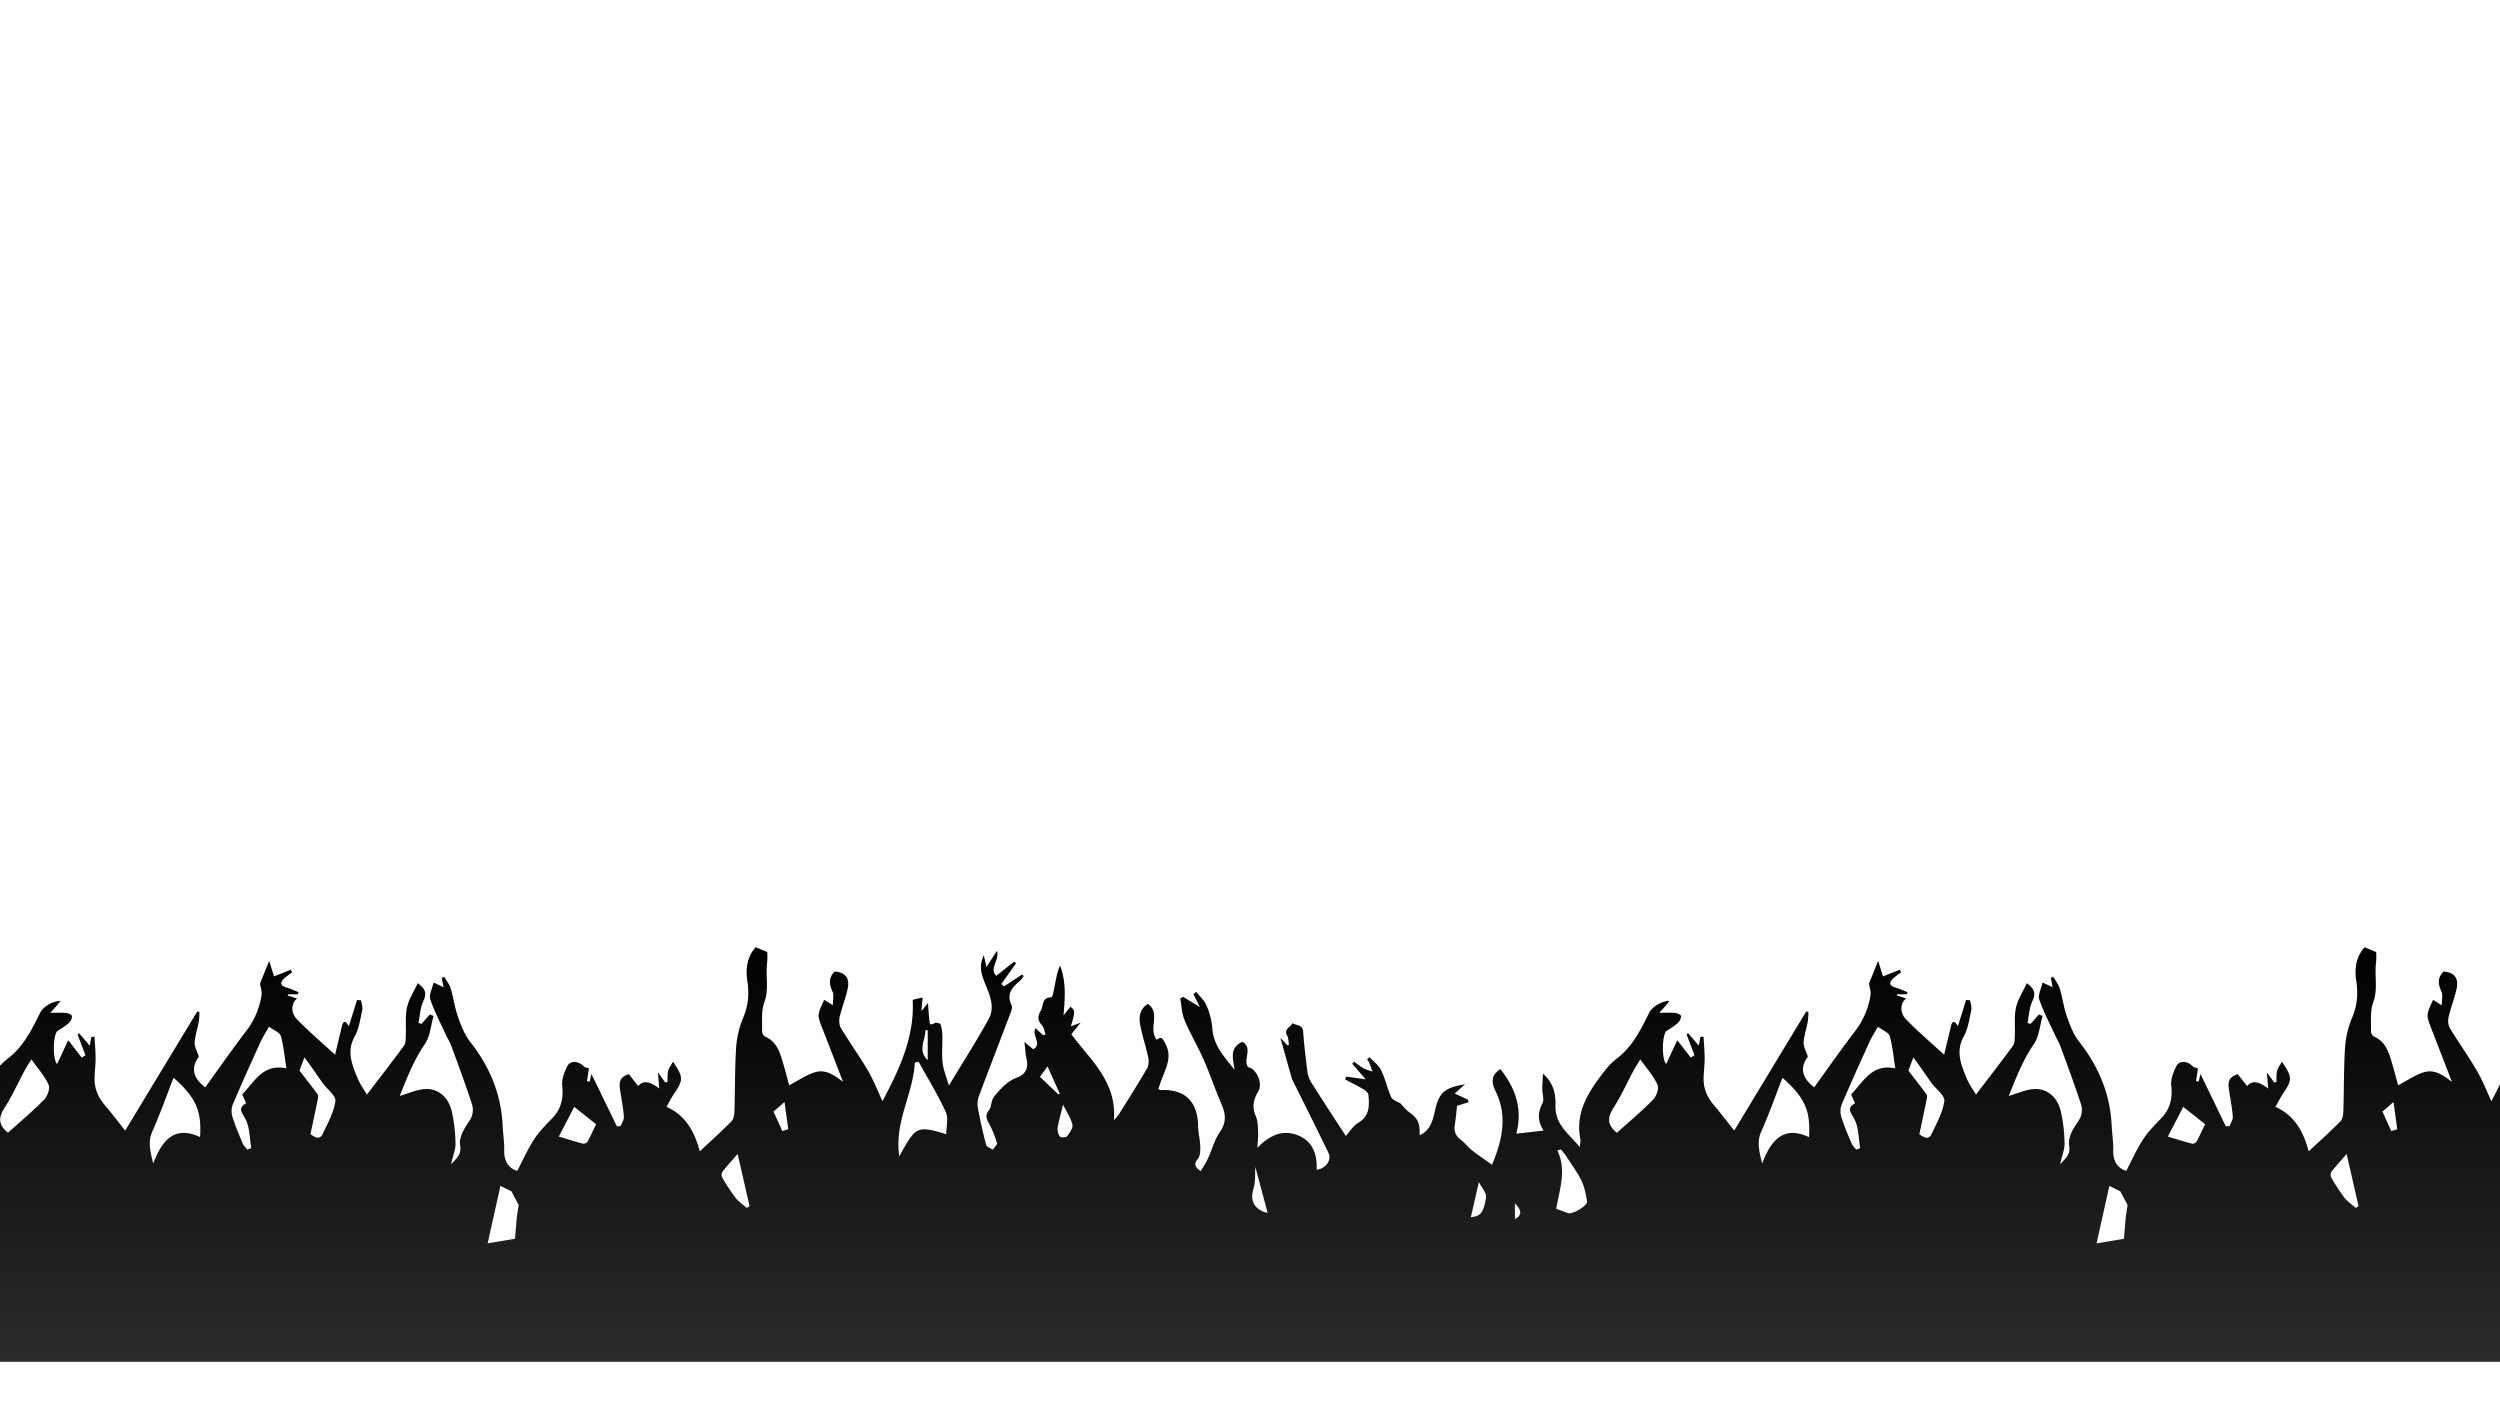 <svg xmlns="http://www.w3.org/2000/svg" xmlns:xlink="http://www.w3.org/1999/xlink" viewBox="0 0 1920 1080"><defs><style>.cls-1{fill:url(#linear-gradient);}</style><linearGradient id="linear-gradient" x1="1088.71" y1="1045.8" x2="1088.71" y2="727.47" gradientUnits="userSpaceOnUse"><stop offset="0" stop-color="#2b2b2b"/><stop offset="1"/></linearGradient></defs><title>6</title><g id="Layer_1" data-name="Layer 1"><path class="cls-1" d="M2326,868.45c0-7-2.79-10.6-7.78-14.14-2.72-1.93-4.81-4.74-7.19-7.15-2.63-1.26-5.91-2.47-6.9-4.69-3-6.76-4.58-14.17-7.8-20.8-1.85-3.8-5.83-6.56-8.86-9.8l-1.83,1.64a14.81,14.81,0,0,1,1.49,2.33c1,2.34,1.84,4.73,2.75,7.09-2.33-.82-4.82-1.36-7-2.54a71.77,71.77,0,0,1-7.14-5.08c-.51.53-1,1.05-1.52,1.58,3.07,3.56,6.15,7.12,10.37,12l-14.9-2.12-.93,2.21c4.77,2.52,9.61,4.9,14.25,7.63,1.54.9,3.5,2.62,3.64,4.11.8,8.36,1.06,16.43-7.94,21.66-3.74,2.17-6.22,6.5-9.38,10-9-13.81-18.12-27.72-27-41.83a22.26,22.26,0,0,1-2.67-8.86c-1.24-9.73-2.4-19.48-3.08-29.26-.41-5.75-5.31-4.81-8.36-6.66-1.25,3.21-6.89,4.46-3.92,9.67,1.12,2,.95,4.66,1.37,7l-1.29.29c-1.6-1.75-3.21-3.49-5.3-5.76,3.14,11.21,6,21.47,8.89,31.73a4,4,0,0,0,.34.64c9.23,18.61,18.56,37.18,27.62,55.88,2.68,5.52-1.69,12.1-9,13.14.49-11.93-3-22.2-15-26.7-12.19-4.55-21.88.93-30.55,9.81.23-4.42.73-8.29.56-12.13-.19-4.09-.17-8.52-1.76-12.14-3.06-7-1.86-12.8,1.89-19.09s-1.53-17.49-7.79-18.55c-4.26-6,4-14.31-4.31-19.51-10.52,4.62-7.08,13.27-6.2,21.45-7.57-9.71-16.19-18.49-17-31.91a55.08,55.08,0,0,0-4.45-17.44c-1.63-3.89-5.21-7-7.91-10.41l-2.16,1.73,5.05,9.92-12.81-7.82-2.31,1.09c1.05,5.62,1.18,11.62,3.34,16.77,4.28,10.24,10,19.84,14.51,30,5,11.29,8.85,23.05,13.79,34.36,3.31,7.58,4,14-1.13,21.47-4.19,6-6.07,13.66-9.22,20.46-1.53,3.32-3.61,6.38-5.54,9.71-4.27-3.09-5.61-5.25-2.24-9.39,1.85-2.26,2-6.4,1.88-9.66-.15-5.23-1.56-10.42-1.66-15.64-.38-19.05-10.18-28.48-29.06-27.61-.37,0-.77-.47-1.5-1,.85-2.37,1.71-4.84,2.62-7.29,3.25-8.79,8.22-17.07,2.86-27.19-2.08-3.92-2.88-6.14-6.59-3.22-7-8.31,3.22-19.94-6.81-27.52-6.09,3.64-7.09,9.64-6.07,15.52,1.47,8.48,4.36,16.7,6.15,25.14.6,2.79.64,6.46-.71,8.77-7.05,12.13-14.61,24-22.05,35.86a38.73,38.73,0,0,1-3.56,4.07c2.44-29.43-18-46.21-32.71-66l7.19-8.93-7.51,2.83c3.41-11.76,3.41-11.76-.31-15.08l-5.38,6.77c1.29-13.8,2-26.12-2.55-38.15-2,3.61-2.54,7.29-3.34,10.91-1,4.65-2.15,13.23-3.38,13.26-7.82.16-5.89,6.67-8.15,10.3-2.47,4-2.62,7.39.85,11.12,1.62,1.74,1.91,4.71,2.8,7.12l-1.88.61-5.85-5.49c-3,5.9,5.4,12.17-1.73,16.24l-6.77-5.62c.71,5.8.85,9.89,1.77,13.79,1.57,6.66-1.64,11.48-7,13.39-7.81,2.82-12.44,8.16-17.56,14.18-3.2,3.76-2.17,8.16-4.34,10.9-3.5,4.42-1.8,7.14.24,11a73.44,73.44,0,0,1,5.8,14.39c.37,1.28-2.06,3.37-3.21,5.08-1.74-1.18-4.64-2.06-5-3.59-2.52-9.56-4.71-19.23-6.49-28.95a18.35,18.35,0,0,1,1.1-9.18c8-21.27,16.2-42.44,24.24-63.69.66-1.74,1.32-4.18.61-5.63-4.12-8.42.4-13.56,6.28-18.45a23.24,23.24,0,0,0,2.94-3.69l-1-1.38-14,9.17-2-1.89q5.6-7.89,11.17-15.79l-1.38-1.33-13.9,10.93c-5.52-6,2.54-11.47.6-19.16l-8.11,12.36-2-8.84c-3.6,6.89-2.34,13.06.18,19.6,3.58,9.34,9,19.31,3.54,29.22-9.25,16.84-19.67,33-30.54,51.09-1.8-6.22-4.17-11.71-4.84-17.4-.8-6.83,0-13.83-.19-20.74a30.24,30.24,0,0,0-1.36-8.75c-.27-.83-3.31-1.66-4.37-1.12-3,1.55-3.84,1.61-4.2-1.48-.53-4.5-.74-9-1.12-13.9l-5.07,6.25c.41-4.27.69-7.08.93-9.9,0-.14-.31-.31-.52-.51l-7.08,1.72c1.53,29-10.63,54.13-23.22,77.84-3.51-7.53-6.6-15.66-10.92-23.06-6.59-11.27-14.23-21.93-21-33.12-1.37-2.28-1.53-5.93-.9-8.63,1.72-7.38,4.66-14.48,6.18-21.89,1.64-8.06-2-12.1-10-12.92-5,4.86-4.25,9.9-1.65,15.62,1.16,2.55.19,6.07.19,10.32l-6.67-4.13c-5.37,11.67-5.36,11.66-1.39,21.93q7.95,20.52,15.87,41.07c-6.65-5.17-13.25-9.66-21-7.54-6.91,1.9-13.09,6.41-20.36,10.16-1.12-4.12-2.51-9.65-4.12-15.13-2.59-8.8-4.61-18-14.35-22.28a5,5,0,0,1-2.33-3.87c.23-7.49-.8-15.58,1.69-22.31,3.82-10.31.87-20.48,2.2-30.59a52,52,0,0,0,.07-8.15l-8.84-3.7c-6.23,6.66-7.94,16.11-6.51,25.23,1.57,10,1,18.92-2.85,28.27a72.83,72.83,0,0,0-5.61,22.38c-1.11,16.6-.85,33.29-1.37,49.94-.08,2.66-.51,6.1-2.18,7.8-7.77,7.87-16,15.25-24.45,23.12-3.88-14.5-10.37-27.39-25.55-34.17,2.31-4,3.89-7.29,5.9-10.23,7.11-10.4,7.18-12.53-.89-24.44-1.55,2.8-3.2,4.77-3.73,7-.66,2.78-.4,5.78-.53,8.68l-1.71.29-5.63-7.83c.41,4.93.68,8.05,1,12.45-6.4-4.93-12.08-6.88-16.11-1.84l-7.17-9.14c-8.44,2.37-7.41,8-6.53,13.56,1,6.37,2.22,12.74,2.68,19.16.17,2.29-1.58,4.72-2.46,7.09l-2.89.26L1690,824.86l-1.47,5.84-2-.47c.48-3.12,1-6.23,1.53-9.78-1-.34-3-.45-4-1.5-4-4.16-10.27-4.78-12.62-.13s-4.46,10.14-3.93,15c1.07,9.65-.75,17.63-7.42,24.71-5,5.25-10.23,10.41-14.13,16.41-5,7.61-8.64,16-13,24.32-6.64-2.12-10.23-7.38-10-15.86.17-6.26-.9-12.55-1.19-18.84-1.1-24.33-10-45.45-25-64.53-4.31-5.5-7-12.54-9.36-19.24-2.47-7-3.39-14.54-5.54-21.68-1-3.19-3.28-6-5-8.92L1575,751c.45,2.28.89,4.57,1.4,7.19l-7.71-3.61c-1.1,4.95-3.7,9.57-2.56,12.91,3.21,9.42,7.93,18.33,12.1,27.42,1.31,2.84,3,5.5,4.11,8.42,5.48,15,11.08,30,16,45.15a14.76,14.76,0,0,1-1.37,11.21c-4.17,6.29-8.93,13-7.83,20.1,1.24,8-3.86,10.25-6.91,14.59.81-5.48,3.32-10.61,3.34-15.74a118,118,0,0,0-2.67-24.25c-2.31-11.24-10.2-18.53-20.56-18-6.72.35-13.3,3.5-19.63,5.3,5.22-12.78,10.49-27,19.4-40,4-5.87,4.5-14.2,6.59-21.42l-2.79-1.19-6.47,7.26-2.31-.71c1.15-5.6,1.33-11.65,3.69-16.68,2.57-5.5,2.28-9.11-4.23-13.88-3,6.56-6.92,12.38-8.3,18.75-1.5,6.95-.57,14.4-.9,21.63-.11,2.57,0,5.72-1.36,7.59-9.23,12.6-18.83,24.93-28.5,37.61-2.55-4.36-5.31-8.07-7-12.21-4.33-10.5-8.87-20.79-2.32-32.58,3.31-5.95,4.23-13.32,5.72-20.16.5-2.31-.56-5-.9-7.46l-3.08-.28c-2,6.5-4.06,13-6.29,20.1-2.22-3.77-4.23-4.87-5.4.25-1.53,6.68-3.17,13.33-5.17,21.73-10.49-9.64-20.21-17.87-29.06-27-5.24-5.4-4.75-12.42-.18-16.21l-7.13-2.33.18-.91h7.49L1465,762c-3.1-1.21-6.13-2.64-9.31-3.59-5.07-1.51-4.88-4-1.57-7.14a70.73,70.73,0,0,1,5.91-4.5l-1-2-12.87,5.1c-1.1-3.5-2.18-6.92-3.75-11.88l-7,17.34c.43,3,1.61,6.06,1.16,8.9a59.87,59.87,0,0,1-11.87,27.68c-10.82,14.14-21,28.78-31.42,43.17-9.62-7.54-11.09-15.21-4.82-23.55-1.39-4.29-3.46-7.59-3.27-10.76.34-5.44,2.2-10.77,3.19-16.2a60,60,0,0,0,.49-7.5l-1.73-.19-55.25,91.38c-5.21-6.54-10.31-13.29-15.79-19.74-5.1-6-7.93-12.71-7.73-20.57.12-5.07.82-10.12.8-15.18,0-5.55-.55-11.1-.86-16.65l-2.39.26c-.4,2.11-.8,4.21-1.26,6.68l-8.2-9.62-1.1,1.09q3,7.94,6,15.87l-2.85,1.82c-3.43-4.44-6.87-8.87-10.36-13.37-3.34,7.19-5.94,12.78-8.53,18.33-3.52-3.36-3.3-22.68.41-25.57.19-.15.46-.18.66-.31,2.71-1.88,5.65-3.52,8-5.74a7.65,7.65,0,0,0,2.35-5.22c0-.9-2.78-2.24-4.39-2.41-3.48-.37-7-.11-12.27-.11,2.45-2.73,3.53-3.88,4.55-5.09s2-2.46,3.24-4.07c-6.44.18-13.38,4.71-15.52,9-6.48,13-12.82,26.08-24.85,35.24a50.68,50.68,0,0,0-9.2,9.25c-12,15.49-23.1,31.39-18.89,52.74.25,1.27-.14,2.65-.38,6.11-8.95-10.59-19.15-17.54-18.73-32,.23-8-1-16.75-9.58-24.46-.25,5-.55,8.31-.55,11.65,0,3.8,1.65,8.35.1,11.25-4.23,7.89-3.15,14.7.93,20.82l-21,2.42c5.06-19.2-.66-35-12.19-49.59-8.47,5.32-6.17,11.83-3.57,17.24,9.26,19.25,4.89,37.47-2.85,56.22-5.48-3.92-10.71-7.41-15.63-11.28-3-2.37-5.33-5.69-8.43-8-4.33-3.16-5.33-7-4.48-12,.82-4.82,1.18-9.73,1.68-14l8.76-2.76-.36-2-10.2-4.67,7.86-7.08c-16.14,2.57-20.11,6.64-23.17,20.8-1.64,7.59-3.94,15.09-11.65,18.26,0-1.11,0-2.22,0-3.33,0-7-2.79-10.6-7.78-14.14-2.72-1.93-4.81-4.74-7.19-7.15-2.63-1.26-5.91-2.47-6.9-4.69-3-6.76-4.58-14.17-7.8-20.8-1.85-3.8-5.83-6.56-8.86-9.8l-1.83,1.64a14.81,14.81,0,0,1,1.49,2.33c1,2.34,1.84,4.73,2.75,7.09-2.33-.82-4.82-1.36-7-2.54a71.77,71.77,0,0,1-7.14-5.08c-.51.53-1,1.05-1.52,1.58,3.07,3.56,6.15,7.12,10.37,12l-14.9-2.12-.93,2.21c4.77,2.52,9.61,4.9,14.25,7.63,1.54.9,3.5,2.62,3.64,4.11.8,8.36,1.06,16.43-7.94,21.66-3.74,2.17-6.22,6.5-9.38,10-9-13.81-18.12-27.72-27-41.83a22.26,22.26,0,0,1-2.67-8.86c-1.24-9.73-2.4-19.48-3.08-29.26-.41-5.75-5.31-4.81-8.36-6.66-1.25,3.21-6.89,4.46-3.92,9.67,1.12,2,.95,4.66,1.37,7l-1.29.29c-1.6-1.75-3.21-3.49-5.3-5.76,3.14,11.21,6,21.47,8.89,31.73a4,4,0,0,0,.34.64c9.23,18.61,18.56,37.18,27.62,55.88,2.68,5.52-1.69,12.1-9,13.14.49-11.93-3-22.2-15-26.7s-21.87.93-30.54,9.81c.23-4.42.73-8.29.56-12.13-.19-4.09-.18-8.52-1.76-12.14-3.06-7-1.86-12.8,1.89-19.09s-1.53-17.49-7.79-18.55c-4.26-6,4-14.31-4.31-19.51-10.52,4.62-7.08,13.27-6.2,21.45-7.57-9.71-16.19-18.49-17-31.91a55.08,55.08,0,0,0-4.45-17.44c-1.63-3.89-5.21-7-7.91-10.41l-2.16,1.73,5,9.92-12.81-7.82-2.31,1.09c1.05,5.62,1.18,11.62,3.34,16.77,4.28,10.24,10,19.84,14.51,30,5,11.29,8.85,23.05,13.79,34.36,3.31,7.58,4,14-1.13,21.47-4.19,6-6.08,13.66-9.22,20.46-1.53,3.32-3.62,6.38-5.54,9.71-4.27-3.09-5.62-5.25-2.24-9.39,1.85-2.26,2-6.4,1.88-9.66-.15-5.23-1.56-10.42-1.66-15.64-.38-19.05-10.18-28.48-29.06-27.61-.37,0-.77-.47-1.5-1,.85-2.37,1.71-4.84,2.62-7.29,3.24-8.79,8.22-17.07,2.86-27.19-2.08-3.92-2.88-6.14-6.59-3.22-7-8.31,3.22-19.94-6.81-27.52-6.09,3.64-7.09,9.64-6.07,15.52,1.46,8.48,4.36,16.7,6.15,25.14.6,2.79.63,6.46-.71,8.77-7,12.13-14.61,24-22,35.86a38.73,38.73,0,0,1-3.56,4.07c2.44-29.43-18-46.21-32.71-66l7.19-8.93-7.51,2.83c3.41-11.76,3.41-11.76-.31-15.08l-5.38,6.77c1.29-13.8,2-26.12-2.55-38.15-2,3.61-2.54,7.29-3.34,10.91-1,4.65-2.15,13.23-3.38,13.26-7.82.16-5.89,6.67-8.15,10.3-2.47,4-2.62,7.39.85,11.12,1.62,1.74,1.91,4.71,2.8,7.12l-1.88.61-5.85-5.49c-3,5.9,5.4,12.17-1.73,16.24l-6.77-5.62c.71,5.8.85,9.89,1.77,13.79,1.57,6.66-1.64,11.48-7,13.39-7.81,2.82-12.44,8.16-17.56,14.18-3.2,3.76-2.17,8.16-4.34,10.9-3.5,4.42-1.8,7.14.24,11a73.44,73.44,0,0,1,5.8,14.39c.37,1.28-2.06,3.37-3.21,5.08-1.74-1.18-4.64-2.06-5.05-3.59-2.52-9.56-4.71-19.23-6.49-28.95a18.35,18.35,0,0,1,1.1-9.18c8-21.27,16.2-42.44,24.24-63.69.66-1.74,1.32-4.18.61-5.63-4.12-8.42.4-13.56,6.28-18.45a23.24,23.24,0,0,0,2.94-3.69l-1-1.38-14,9.17-2-1.89q5.59-7.89,11.17-15.79L779,738.48l-13.9,10.93c-5.52-6,2.54-11.47.6-19.16l-8.11,12.36-2-8.84c-3.6,6.89-2.34,13.06.18,19.6,3.58,9.34,9,19.31,3.54,29.22-9.25,16.84-19.67,33-30.55,51.09-1.79-6.22-4.16-11.71-4.83-17.4-.8-6.83,0-13.83-.19-20.74a30.24,30.24,0,0,0-1.36-8.75c-.27-.83-3.31-1.66-4.37-1.12-3,1.55-3.84,1.61-4.2-1.48-.53-4.5-.74-9-1.12-13.9l-5.07,6.25c.41-4.27.69-7.08.93-9.9,0-.14-.31-.31-.52-.51l-7.08,1.72c1.53,29-10.63,54.13-23.22,77.84-3.51-7.53-6.6-15.66-10.93-23.06-6.58-11.27-14.22-21.93-21-33.12-1.37-2.28-1.53-5.93-.9-8.63,1.72-7.38,4.66-14.48,6.18-21.89,1.64-8.06-2-12.1-10-12.92-5,4.86-4.25,9.9-1.65,15.62,1.16,2.55.19,6.07.19,10.32l-6.67-4.13c-5.37,11.67-5.36,11.66-1.39,21.93q8,20.52,15.87,41.07c-6.65-5.17-13.25-9.66-21-7.54-6.91,1.9-13.09,6.41-20.36,10.16-1.12-4.12-2.51-9.65-4.12-15.13-2.59-8.8-4.61-18-14.35-22.28a5,5,0,0,1-2.33-3.87c.23-7.49-.8-15.58,1.69-22.31,3.82-10.31.87-20.48,2.2-30.59a52,52,0,0,0,.07-8.15l-8.84-3.7c-6.23,6.66-7.94,16.11-6.51,25.23,1.57,10,1,18.92-2.85,28.27a72.83,72.83,0,0,0-5.61,22.38c-1.11,16.6-.85,33.29-1.37,49.94-.08,2.66-.51,6.1-2.18,7.8-7.77,7.87-16,15.25-24.45,23.12-3.89-14.5-10.37-27.39-25.55-34.17,2.31-4,3.89-7.29,5.9-10.23,7.11-10.4,7.18-12.53-.89-24.44-1.55,2.8-3.2,4.77-3.73,7-.66,2.78-.4,5.78-.53,8.68l-1.71.29-5.63-7.83c.41,4.93.68,8.05,1,12.45-6.41-4.93-12.08-6.88-16.11-1.84L483,825c-8.44,2.37-7.41,8-6.53,13.56,1,6.37,2.22,12.74,2.68,19.16.17,2.29-1.58,4.72-2.46,7.09l-2.89.26-19.54-40.2-1.47,5.84-2-.47,1.54-9.78c-1-.34-3-.45-4-1.5-4-4.16-10.27-4.78-12.62-.13s-4.46,10.14-3.93,15c1.06,9.65-.75,17.63-7.42,24.71-5,5.25-10.23,10.41-14.13,16.41-4.95,7.61-8.64,16-13,24.32-6.64-2.12-10.23-7.38-10-15.86.17-6.26-.9-12.55-1.19-18.84-1.11-24.33-10-45.45-25-64.53-4.31-5.5-7-12.54-9.36-19.24-2.47-7-3.39-14.54-5.54-21.68-1-3.19-3.28-6-5-8.92l-1.86.84c.45,2.28.89,4.57,1.4,7.19L333,754.58c-1.1,4.95-3.7,9.57-2.56,12.91,3.21,9.42,7.93,18.33,12.1,27.42,1.31,2.84,3.05,5.5,4.11,8.42,5.48,15,11.08,30,15.95,45.15a14.76,14.76,0,0,1-1.37,11.21c-4.17,6.29-8.93,13-7.83,20.1,1.23,8-3.86,10.25-6.91,14.59.81-5.48,3.32-10.61,3.34-15.74a118,118,0,0,0-2.67-24.25c-2.31-11.24-10.2-18.53-20.56-18-6.72.35-13.3,3.5-19.63,5.3,5.22-12.78,10.48-27,19.39-40,4.05-5.87,4.51-14.2,6.6-21.42l-2.79-1.19-6.47,7.26-2.31-.71c1.14-5.6,1.33-11.65,3.69-16.68,2.57-5.5,2.28-9.11-4.23-13.88-3,6.56-6.93,12.38-8.3,18.75-1.5,6.95-.57,14.4-.9,21.63-.11,2.57,0,5.72-1.36,7.59-9.23,12.6-18.83,24.93-28.5,37.61-2.55-4.36-5.32-8.07-7-12.21-4.33-10.5-8.87-20.79-2.32-32.58,3.31-5.95,4.23-13.32,5.72-20.16.5-2.31-.56-5-.9-7.46l-3.08-.28c-2,6.5-4.06,13-6.29,20.1-2.22-3.77-4.23-4.87-5.4.25-1.53,6.68-3.17,13.33-5.17,21.73-10.49-9.64-20.21-17.87-29.06-27-5.24-5.4-4.75-12.42-.18-16.21L221,764.57l.18-.91h7.49l.63-1.67c-3.1-1.21-6.13-2.64-9.31-3.59-5.07-1.51-4.88-4-1.57-7.14a70.73,70.73,0,0,1,5.91-4.5l-1-2-12.87,5.1c-1.1-3.5-2.18-6.92-3.75-11.88l-7,17.34c.43,3,1.61,6.06,1.16,8.9A59.87,59.87,0,0,1,189,791.94c-10.82,14.14-21,28.78-31.42,43.17-9.62-7.54-11.1-15.21-4.82-23.55-1.39-4.29-3.47-7.59-3.27-10.76.34-5.44,2.2-10.77,3.19-16.2a60,60,0,0,0,.49-7.5l-1.73-.19L96.14,868.29c-5.21-6.54-10.31-13.29-15.79-19.74-5.1-6-7.93-12.71-7.73-20.57.12-5.07.82-10.12.8-15.18,0-5.55-.55-11.1-.86-16.65l-2.39.26c-.4,2.11-.8,4.21-1.26,6.68l-8.2-9.62-1.1,1.09q3,7.94,6,15.87l-2.85,1.82c-3.43-4.44-6.87-8.87-10.36-13.37-3.34,7.19-5.94,12.78-8.53,18.33-3.52-3.36-3.3-22.68.41-25.57.19-.15.46-.18.66-.31,2.71-1.88,5.65-3.52,8-5.74a7.59,7.59,0,0,0,2.34-5.22c0-.9-2.77-2.24-4.38-2.41-3.48-.37-7-.11-12.27-.11,2.45-2.73,3.53-3.88,4.55-5.09s2-2.46,3.24-4.07c-6.44.18-13.39,4.71-15.52,9-6.48,13-12.82,26.08-24.85,35.24a50.68,50.68,0,0,0-9.2,9.25c-12,15.49-23.1,31.39-18.89,52.74.25,1.27-.14,2.65-.38,6.11-9-10.59-19.15-17.54-18.73-32,.23-8-1-16.75-9.58-24.46-.25,5-.55,8.31-.55,11.65,0,3.8,1.65,8.35.1,11.25-4.23,7.89-3.15,14.7.93,20.82l-21,2.42c5.06-19.2-.66-35-12.19-49.59-8.47,5.32-6.18,11.83-3.57,17.24,9.26,19.25,4.89,37.47-2.85,56.22-5.48-3.92-10.71-7.41-15.63-11.28-3-2.37-5.33-5.69-8.43-8-4.33-3.16-5.33-7-4.48-12,.82-4.82,1.18-9.73,1.68-14l8.76-2.76-.36-2-10.2-4.67,7.86-7.08c-16.14,2.57-20.11,6.64-23.17,20.8-1.86,8.57-4.53,17-14.88,19.27v173H2325.79C2325.79,986.69,2325.63,927.57,2326,868.45ZM-94.39,919.66c-2,12.23-4.45,14.32-11.64,15.1,1.94-8.54,3.85-16.94,6.15-27C-97.81,912-93.82,916.2-94.39,919.66Zm22.19,16.63V924.08C-68.73,928.2-65.07,932.34-72.2,936.29Zm40.92-4.61c-2.6-.93-5.19-1.91-9.21-3.39,2.52-14.75,8.16-29.52.88-44.81l2.84-.73c1.45,1.89,3,3.69,4.31,5.68,3.92,6.07,8.31,12,11.42,18.42,2.33,4.85,3.36,10.45,4.21,15.84C-16.31,925.93-28,932.86-31.28,931.68Zm65.17-87.15c-8.77,8.92-18.42,17-27.78,25.41-7.92-6.45-7.06-12.13-2.57-19.18,5.82-9.14,10.31-19.12,15.44-28.7,1.24-2.33,2.72-4.53,5.12-8.47,5,7,10.17,12.78,13.22,19.5C38.6,835.91,36.46,841.92,33.89,844.53Zm119.76,28.75c-19.34-9-29,1.92-36,20.29-2.39-9.87-4.14-16.82-.62-24.68,5.89-13.18,10.68-26.86,16.27-41.18C150.48,843,154.94,853,153.65,873.28ZM186,840.53l3.06,6.75c-6.74,3.78-3.35,6.86-.55,12.15,3.4,6.43,3.14,14.79,4.46,22.31l-3.09,1.15c-1.2-1.61-2.78-3.07-3.54-4.87-2.8-6.65-5.67-13.31-7.8-20.18a14.94,14.94,0,0,1,.2-9.49c6.85-16.19,14.11-32.21,21.4-48.22,1.73-3.82,4.08-7.37,6.47-11.63,3.83,2.87,8.33,4.48,9.07,7.13,2.2,7.92,2.93,16.25,4.29,24.83C201.7,816.72,195.42,830.92,186,840.53Zm71.59,5c-1.2,8.7-5.81,17-9.7,25.23-2.41,5.08-6.12,2.6-9.47.31,1.93-9.11,3.86-18,5.66-26.94.25-1.23.39-2.94-.26-3.83-4.45-6.09-9.13-12-13.81-18.11,1.09-2.89,2.27-6,3.81-10.09,2,2.76,4,5.33,5.82,8,2.79,3.93,5.47,7.95,8.31,11.84C251.31,836.55,258.12,841.55,257.57,845.57Zm139.34,89-1.4,16.82-21,3.5,9.81-44.14,8.41,4.2,5.6,10.51Zm54.37-57.84a4.06,4.06,0,0,1-3.45,1.68c-5.9-1.52-11.71-3.4-18.67-5.49L441,850.07l16.8,13.33C456,867.13,453.82,872,451.28,876.7Zm122.24,51c-3-2.64-6.43-4.91-8.82-8A148.73,148.73,0,0,1,554.48,904a4.86,4.86,0,0,1,.54-4.35c3.4-4.32,7.13-8.37,11.48-13.38,3.21,14,6.18,27,9.15,40.05Zm27.29-59-6.79-15,8.46-7.32c1.06,7.64,2,14.24,2.89,20.85ZM710.64,791.2l1.85,0v23C704.39,806.5,711,798.89,710.64,791.2Zm16.09,79.86c-23.05-7-23.55-5.64-36.05,17-4.06-26.36,10.73-47.86,11.88-71.93l3-.66c7,12.79,14.73,25.29,20.79,38.53C728.53,858.73,726.73,865.24,726.73,871.06Zm77.79-52L813.94,840l-1.12.48L798.7,827C799.76,825.55,801.68,822.91,804.52,819Zm15,53.61c-.77,1-4.88,1.07-5.6.13a9.74,9.74,0,0,1-1.63-6.83c.87-5.41,2.48-10.7,4.17-17.57,2.71,5.5,5.94,10.16,7.14,15.29C824.21,866.25,821.54,870,819.53,872.63Zm151.23,58.15c-8.29-3.56-10.68-9.25-8-18.11,1.57-5.13,1-10.92,1.36-16.49,3.13,11.67,6.19,23.1,9.43,35.2A28.18,28.18,0,0,1,970.76,930.78Zm170.52-11.12c-2,12.23-4.45,14.32-11.64,15.1,1.94-8.54,3.85-16.94,6.15-27C1137.86,912,1141.85,916.2,1141.28,919.66Zm22.19,16.63V924.08C1166.94,928.2,1170.6,932.34,1163.47,936.29Zm40.92-4.61c-2.6-.93-5.19-1.91-9.2-3.39,2.51-14.75,8.15-29.52.87-44.81l2.84-.73c1.45,1.89,3,3.69,4.31,5.68,3.93,6.07,8.31,12,11.42,18.42,2.33,4.85,3.36,10.45,4.21,15.84C1219.36,925.93,1207.67,932.86,1204.39,931.68Zm65.18-87.15c-8.78,8.92-18.43,17-27.79,25.41-7.92-6.45-7.06-12.13-2.57-19.18,5.82-9.14,10.31-19.12,15.44-28.7,1.24-2.33,2.72-4.53,5.12-8.47,5,7,10.17,12.78,13.23,19.5C1274.27,835.91,1272.13,841.92,1269.57,844.53Zm119.75,28.75c-19.34-9-29,1.92-36,20.29-2.39-9.87-4.14-16.82-.62-24.68,5.9-13.18,10.68-26.86,16.27-41.18C1386.15,843,1390.61,853,1389.32,873.28Zm32.33-32.75,3.06,6.75c-6.74,3.78-3.35,6.86-.55,12.15,3.4,6.43,3.14,14.79,4.46,22.31l-3.09,1.15c-1.2-1.61-2.78-3.07-3.54-4.87-2.8-6.65-5.67-13.31-7.8-20.18a14.94,14.94,0,0,1,.2-9.49c6.85-16.19,14.12-32.21,21.4-48.22,1.74-3.82,4.08-7.37,6.47-11.63,3.83,2.87,8.33,4.48,9.07,7.13,2.2,7.92,2.93,16.25,4.29,24.83C1437.37,816.72,1431.09,830.92,1421.65,840.53Zm71.59,5c-1.2,8.7-5.81,17-9.7,25.23-2.41,5.08-6.12,2.6-9.47.31,1.93-9.11,3.86-18,5.66-26.94.25-1.23.39-2.94-.26-3.83-4.45-6.09-9.13-12-13.81-18.11,1.09-2.89,2.27-6,3.81-10.09,2,2.76,4,5.33,5.82,8,2.79,3.93,5.47,7.95,8.31,11.84C1487,836.55,1493.79,841.55,1493.24,845.57Zm139.34,89-1.4,16.82-21,3.5,9.81-44.14,8.41,4.2,5.6,10.51ZM1687,876.7a4.06,4.06,0,0,1-3.45,1.68c-5.9-1.52-11.71-3.4-18.67-5.49,4.26-8.18,8-15.29,11.87-22.82l16.8,13.33C1691.7,867.13,1689.49,872,1687,876.7Zm122.24,51c-3-2.64-6.43-4.91-8.82-8a148.73,148.73,0,0,1-10.22-15.7,4.86,4.86,0,0,1,.54-4.35c3.4-4.32,7.13-8.37,11.48-13.38,3.21,14,6.18,27,9.15,40.05Zm27.29-59-6.79-15,8.46-7.32c1.06,7.64,2,14.24,2.89,20.85Zm109.83-77.56,1.85,0v23C1940.06,806.5,1946.64,798.89,1946.31,791.2Zm16.09,79.86c-23.05-7-23.55-5.64-36.05,17-4.06-26.36,10.73-47.86,11.88-71.93l3-.66c7,12.79,14.73,25.29,20.79,38.53C1964.2,858.73,1962.4,865.24,1962.4,871.06Zm77.79-52,9.42,20.94-1.12.48L2034.37,827C2035.43,825.55,2037.35,822.91,2040.19,819Zm15,53.61c-.77,1-4.88,1.07-5.6.13a9.74,9.74,0,0,1-1.63-6.83c.87-5.41,2.48-10.7,4.17-17.57,2.71,5.5,5.94,10.16,7.14,15.29C2059.88,866.25,2057.21,870,2055.2,872.63Zm151.23,58.15c-8.29-3.56-10.68-9.25-8-18.11,1.57-5.13,1-10.92,1.36-16.49,3.13,11.67,6.19,23.1,9.43,35.2A28.18,28.18,0,0,1,2206.43,930.78Z"/></g></svg>